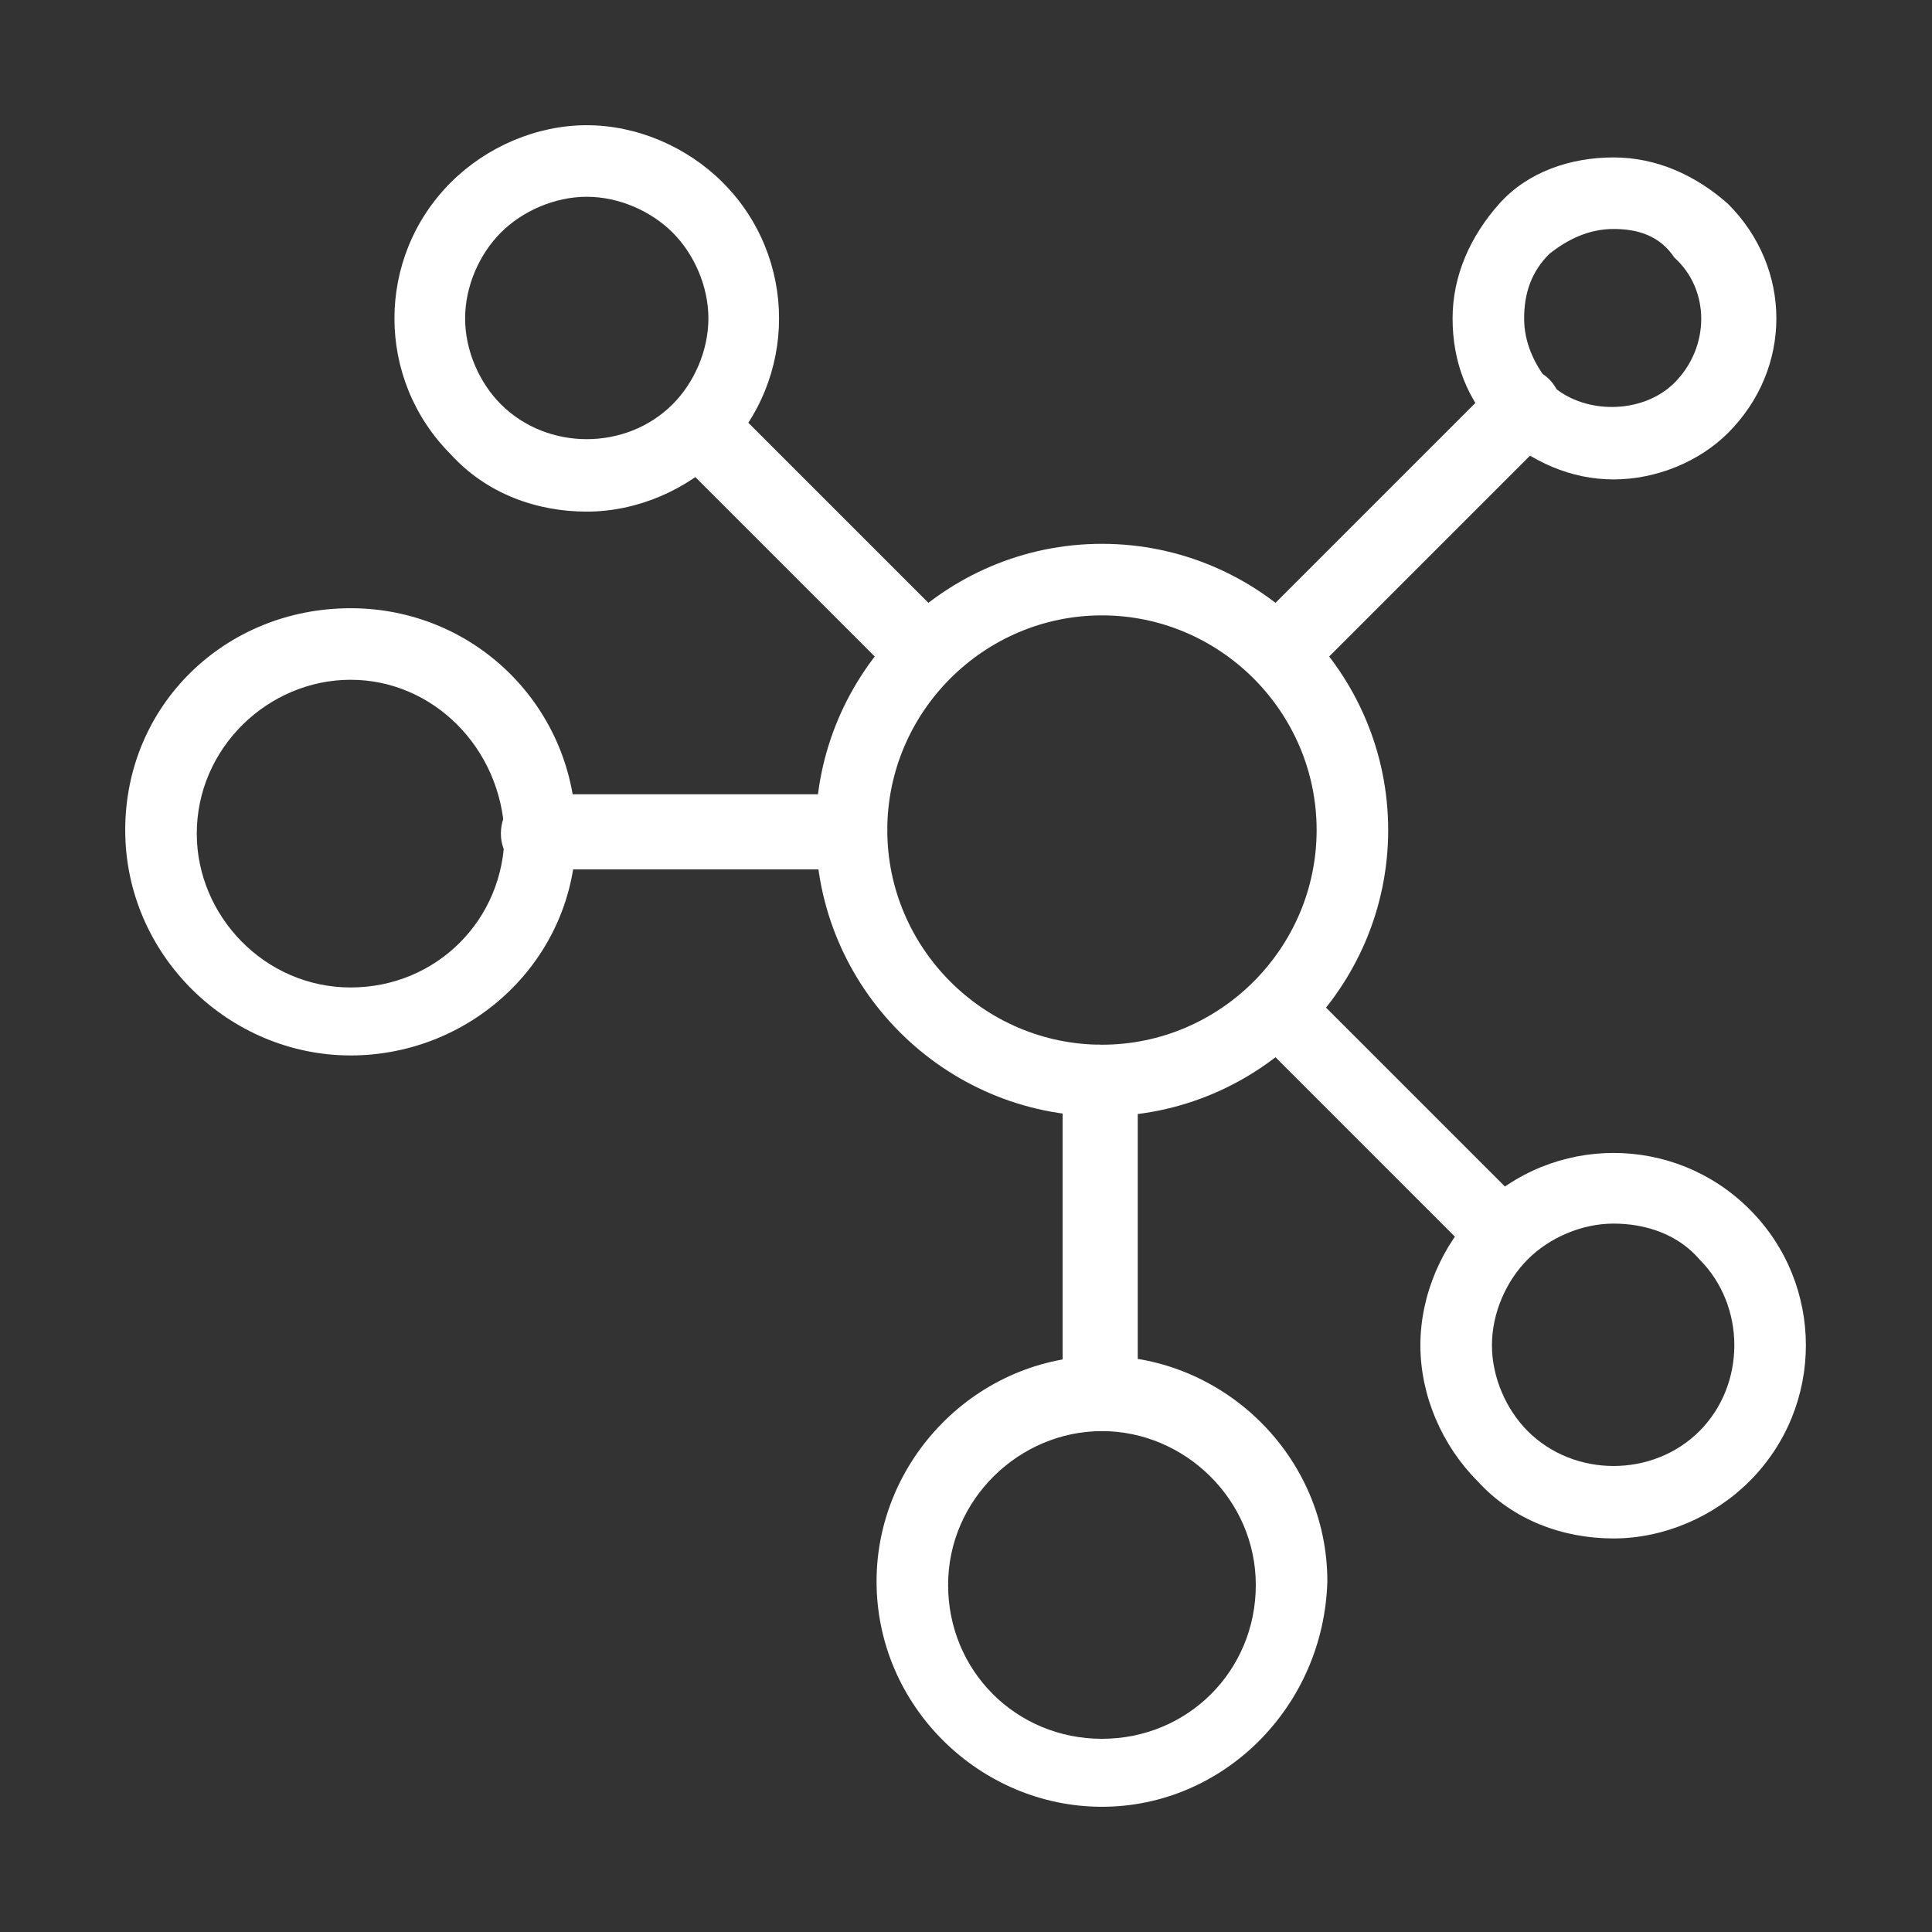 <?xml version="1.0" encoding="utf-8"?>
<!-- Generator: Adobe Illustrator 24.0.3, SVG Export Plug-In . SVG Version: 6.00 Build 0)  -->
<svg version="1.1" id="圖層_1" xmlns="http://www.w3.org/2000/svg" xmlns:xlink="http://www.w3.org/1999/xlink" x="0px" y="0px"
	 viewBox="0 0 54 54" style="enable-background:new 0 0 54 54;" xml:space="preserve">
<rect x="0" y="0" width="54" height="54" fill="#333333" stroke="none"/>
<style type="text/css">
	.st0{fill:#FFFFFF;}
</style>
<g>
	<g>
		<path class="st0" d="M30.8,31.2c-4.4,0-8-3.6-8-8c0-4.4,3.6-8,8-8c4.4,0,8,3.6,8,8C38.8,27.6,35.2,31.2,30.8,31.2z M30.8,17.2
			c-3.3,0-6,2.7-6,6s2.7,6,6,6s6-2.7,6-6S34.1,17.2,30.8,17.2z"/>
	</g>
	<g>
		<path class="st0" d="M30.8,50.5c-3.4,0-6.3-2.8-6.3-6.3c0-3.4,2.8-6.3,6.3-6.3c3.4,0,6.3,2.8,6.3,6.3C37,47.7,34.2,50.5,30.8,50.5
			z M30.8,40c-2.3,0-4.3,1.9-4.3,4.3s1.9,4.3,4.3,4.3s4.3-1.9,4.3-4.3S33.1,40,30.8,40z"/>
	</g>
	<g>
		<path class="st0" d="M9.8,29.5c-3.4,0-6.3-2.8-6.3-6.3S6.3,17,9.8,17s6.3,2.8,6.3,6.3S13.2,29.5,9.8,29.5z M9.8,19
			c-2.3,0-4.3,1.9-4.3,4.3c0,2.3,1.9,4.3,4.3,4.3s4.3-1.9,4.3-4.3C14,20.9,12.1,19,9.8,19z"/>
	</g>
	<g>
		<path class="st0" d="M16.4,14.3c-1.4,0-2.8-0.5-3.8-1.6c-2.1-2.1-2.1-5.5,0-7.6c1-1,2.4-1.6,3.8-1.6s2.8,0.6,3.8,1.6l0,0l0,0
			c2.1,2.1,2.1,5.5,0,7.6C19.2,13.7,17.8,14.3,16.4,14.3z M16.4,5.5c-0.9,0-1.8,0.4-2.4,1S13,8,13,8.9s0.4,1.8,1,2.4
			c1.3,1.3,3.5,1.3,4.8,0c0.6-0.6,1-1.5,1-2.4s-0.4-1.8-1-2.4l0,0C18.2,5.9,17.3,5.5,16.4,5.5z"/>
	</g>
	<g>
		<path class="st0" d="M45.1,43c-1.4,0-2.8-0.5-3.8-1.6c-1-1-1.6-2.4-1.6-3.8c0-1.4,0.6-2.8,1.6-3.8c2.1-2.1,5.5-2.1,7.6,0
			c2.1,2.1,2.1,5.5,0,7.6C47.9,42.4,46.5,43,45.1,43z M45.1,34.2c-0.9,0-1.8,0.4-2.4,1c-0.6,0.6-1,1.5-1,2.4c0,0.9,0.4,1.8,1,2.4
			c1.3,1.3,3.5,1.3,4.8,0c1.3-1.3,1.3-3.5,0-4.8C46.9,34.5,46,34.2,45.1,34.2z"/>
	</g>
	<g>
		<path class="st0" d="M45.1,13.4c-1.2,0-2.3-0.5-3.2-1.3c-0.9-0.9-1.3-2-1.3-3.2c0-1.2,0.5-2.3,1.3-3.2l0,0c0.8-0.9,2-1.3,3.2-1.3
			s2.3,0.5,3.2,1.3c1.8,1.8,1.8,4.6,0,6.4C47.5,12.9,46.3,13.4,45.1,13.4z M45.1,6.4c-0.7,0-1.3,0.3-1.8,0.7l0,0
			c-0.5,0.5-0.7,1.1-0.7,1.8c0,0.7,0.3,1.3,0.7,1.8c0.9,0.9,2.6,0.9,3.5,0c1-1,1-2.6,0-3.5C46.4,6.6,45.8,6.4,45.1,6.4z M42.6,6.4
			L42.6,6.4L42.6,6.4z"/>
	</g>
	<g>
		<g>
			<path class="st0" d="M30.8,40L30.8,40c-0.6,0-1.1-0.4-1.1-1v-8.8c0-0.6,0.4-1,1-1s1.1,0.4,1.1,1V39C31.8,39.5,31.4,40,30.8,40z
				 M30.8,39L30.8,39L30.8,39z"/>
		</g>
		<g>
			<path class="st0" d="M23.8,24.3H15c-0.6,0-1-0.4-1-1s0.4-1.1,1-1.1h8.8c0.6,0,1,0.4,1,1S24.3,24.3,23.8,24.3z"/>
		</g>
		<g>
			<path class="st0" d="M25.8,19.3c-0.2,0-0.5-0.1-0.7-0.3l-5.7-5.7c-0.4-0.4-0.4-1,0-1.4c0.4-0.4,1.1-0.5,1.5-0.1l5.7,5.7
				c0.4,0.4,0.4,1,0,1.4C26.3,19.2,26,19.3,25.8,19.3z"/>
		</g>
		<g>
			<path class="st0" d="M41.4,34.9L41.4,34.9c-0.3,0-0.6-0.1-0.7-0.3L35,28.9c-0.4-0.4-0.4-1,0-1.4c0.2-0.2,0.5-0.3,0.7-0.3
				c0.3,0,0.5,0.1,0.7,0.3l5.7,5.7c0.4,0.4,0.4,1,0,1.4C42,34.7,41.7,34.9,41.4,34.9z"/>
		</g>
		<g>
			<path class="st0" d="M35.8,19.3C35.8,19.3,35.8,19.3,35.8,19.3c-0.3,0-0.5-0.1-0.7-0.3L35,18.9c-0.4-0.4-0.4-1,0-1.4l6.9-6.9
				c0.4-0.4,1-0.4,1.4,0c0.4,0.4,0.5,1.1,0.1,1.5L36.5,19C36.3,19.2,36,19.3,35.8,19.3z"/>
		</g>
	</g>
</g>
</svg>
